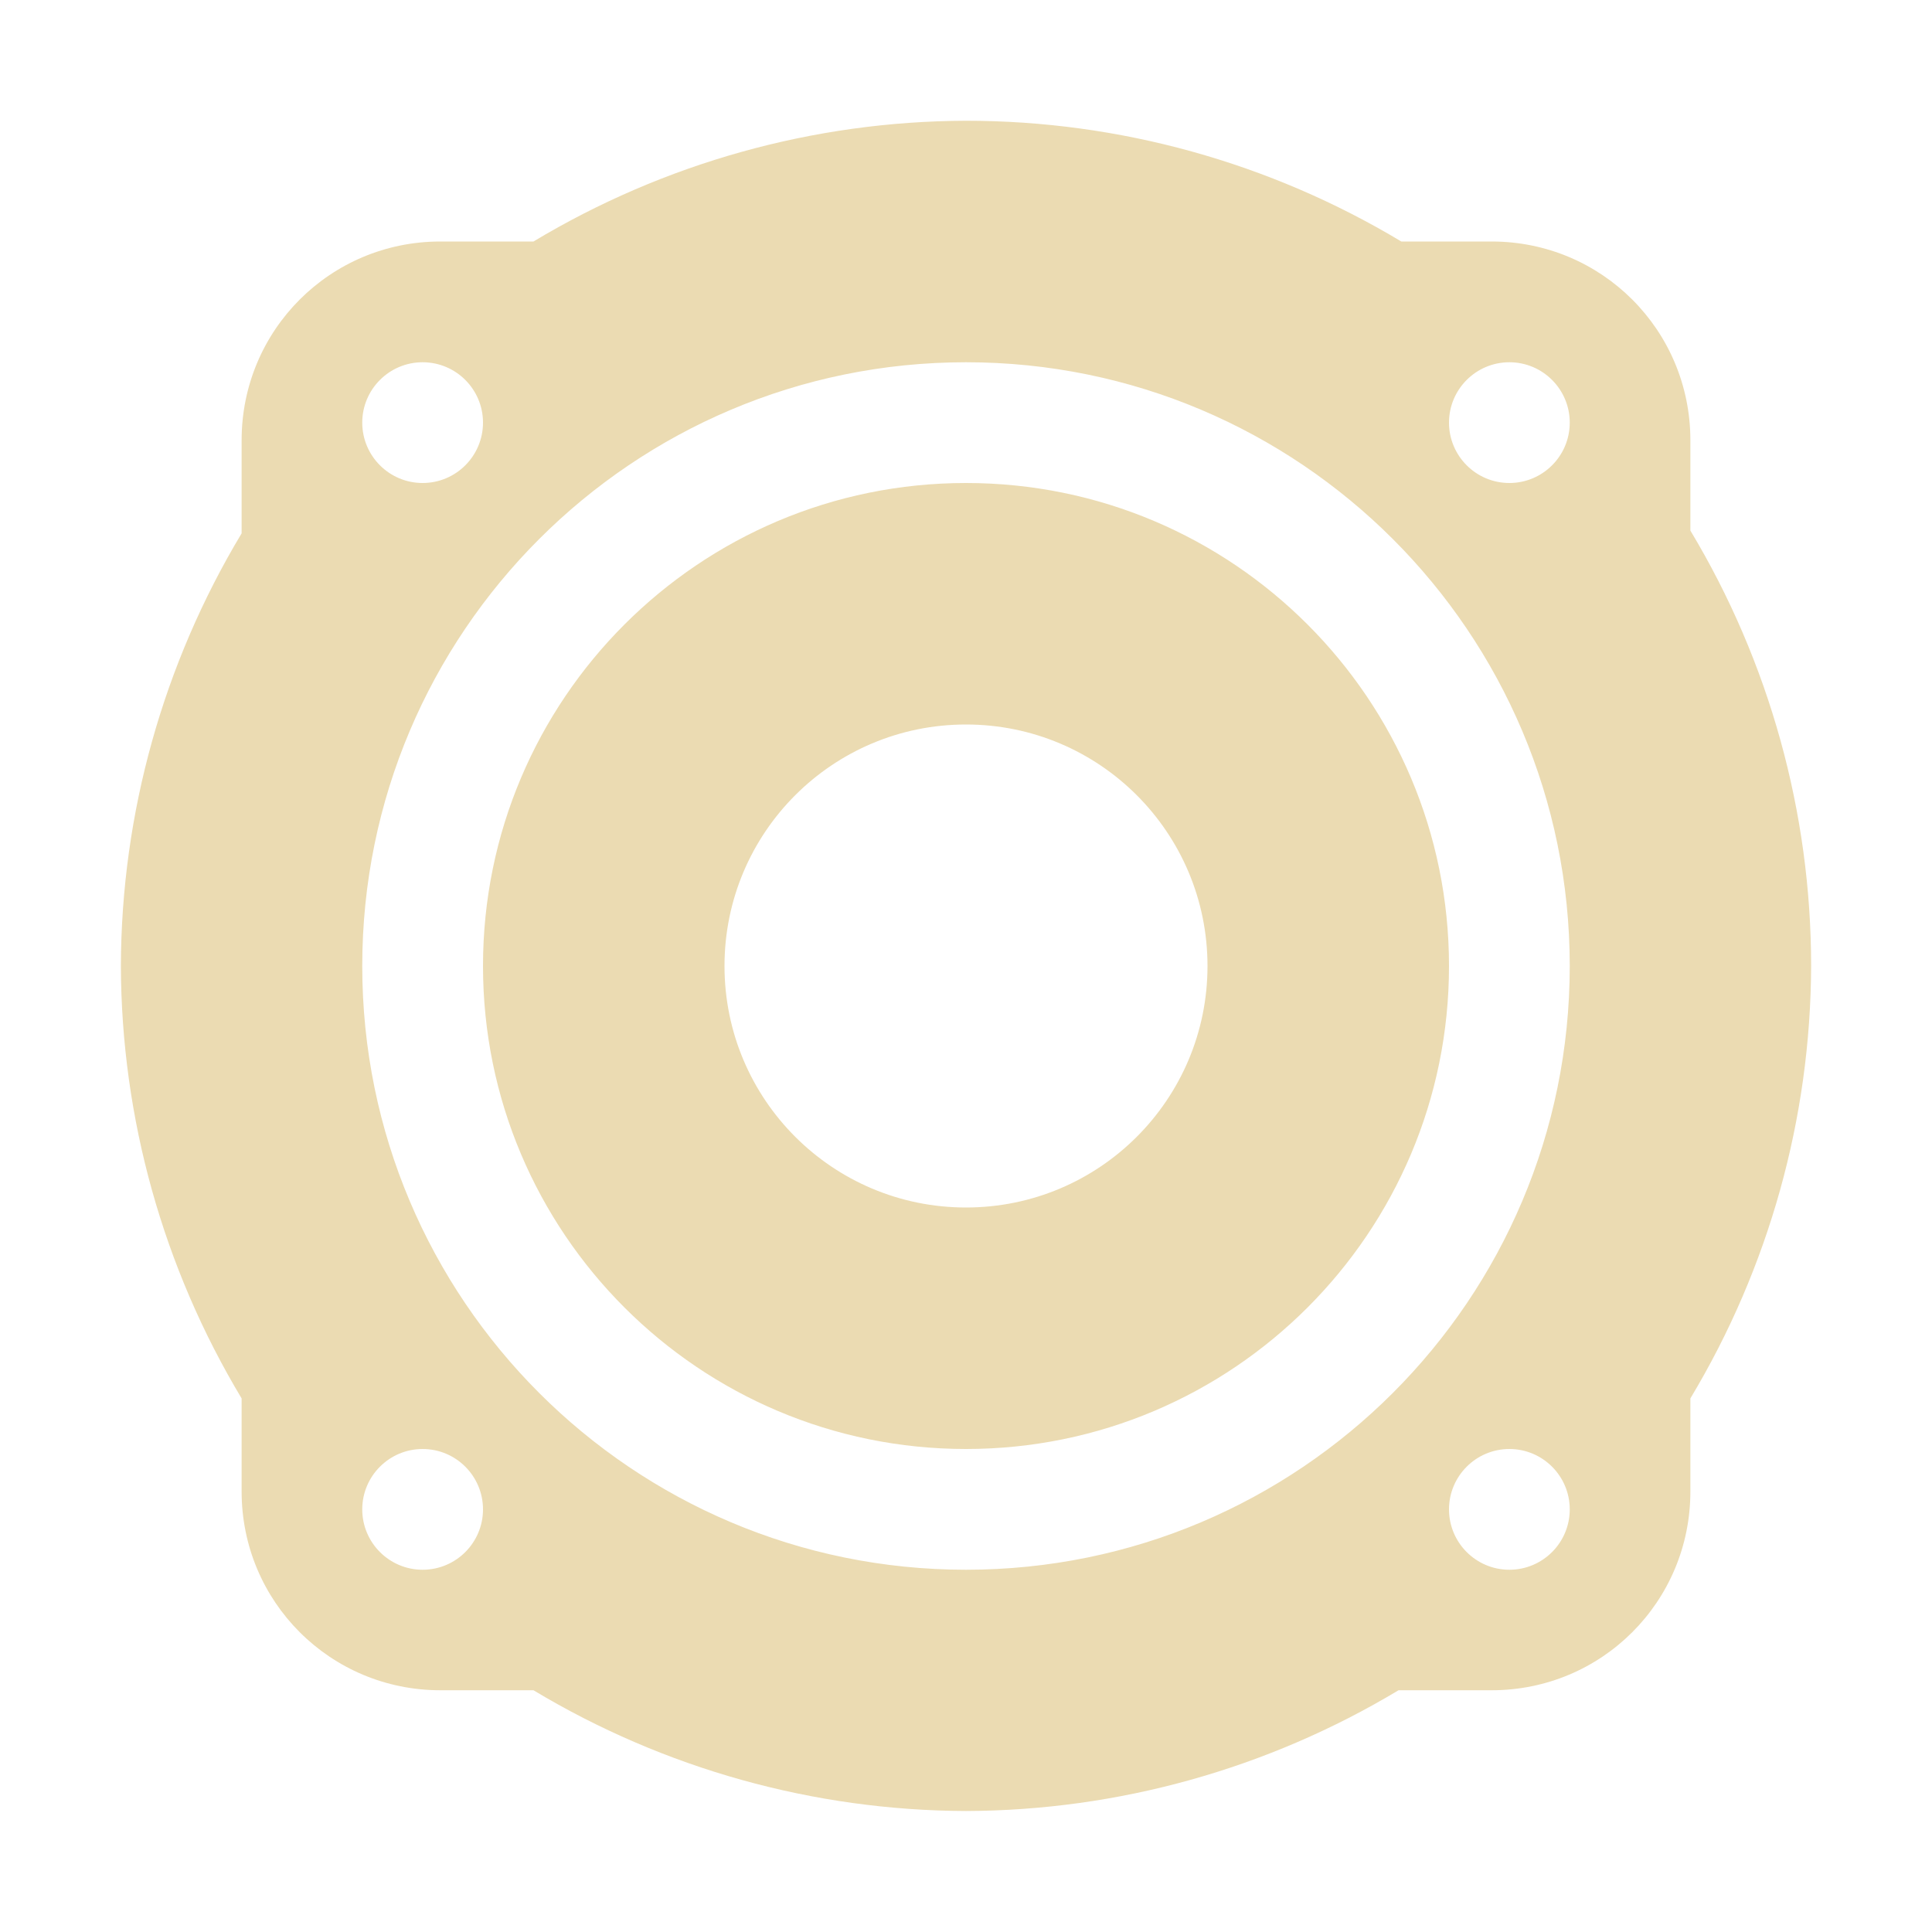 <svg width="16" height="16" version="1.1" xmlns="http://www.w3.org/2000/svg">
  <defs>
    <style id="current-color-scheme" type="text/css">.ColorScheme-Text { color:#ebdbb2; } .ColorScheme-Highlight { color:#458588; }</style>
  </defs>
  <path class="ColorScheme-Text" d="m8 1c-1.262 0.004-2.5 0.35-3.582 1h-0.771c-0.912 0-1.646 0.734-1.646 1.646v0.771c-0.65 1.082-0.996 2.32-1 3.582 0.004 1.262 0.35 2.5 1 3.582v0.771c0 0.912 0.734 1.646 1.646 1.646h0.771c1.082 0.65 2.32 0.996 3.582 1 1.262-0.004 2.5-0.35 3.582-1h0.771c0.912 0 1.646-0.734 1.646-1.646v-0.771c0.65-1.082 0.996-2.32 1-3.582-1.5e-5 -1.27-0.346-2.517-1-3.605v-0.748c0-0.912-0.734-1.646-1.646-1.646h-0.748c-1.089-0.654-2.335-1-3.605-1zm-4.5 2c0.276 0 0.5 0.224 0.5 0.5s-0.224 0.5-0.5 0.5-0.5-0.224-0.5-0.5 0.224-0.5 0.5-0.5zm4.5 0c2.761 0 5 2.239 5 5s-2.239 5-5 5-5-2.239-5-5c-2e-7 -2.761 2.239-5 5-5zm4.5 0c0.276 0 0.5 0.224 0.5 0.5s-0.224 0.5-0.5 0.5-0.5-0.224-0.5-0.5 0.224-0.5 0.5-0.5zm-4.5 1c-2.209 0-4 1.791-4 4s1.791 4 4 4 4-1.791 4-4-1.791-4-4-4zm0 2c1.105 0 2 0.895 2 2 0 1.105-0.895 2-2 2s-2-0.895-2-2c0-1.105 0.895-2 2-2zm-4.5 6c0.276 0 0.5 0.224 0.5 0.5s-0.224 0.5-0.5 0.5-0.5-0.224-0.5-0.5 0.224-0.5 0.5-0.5zm9 0c0.276 0 0.5 0.224 0.5 0.5s-0.224 0.5-0.5 0.5-0.5-0.224-0.5-0.5 0.224-0.5 0.5-0.5z" fill="currentColor"/>
</svg>
